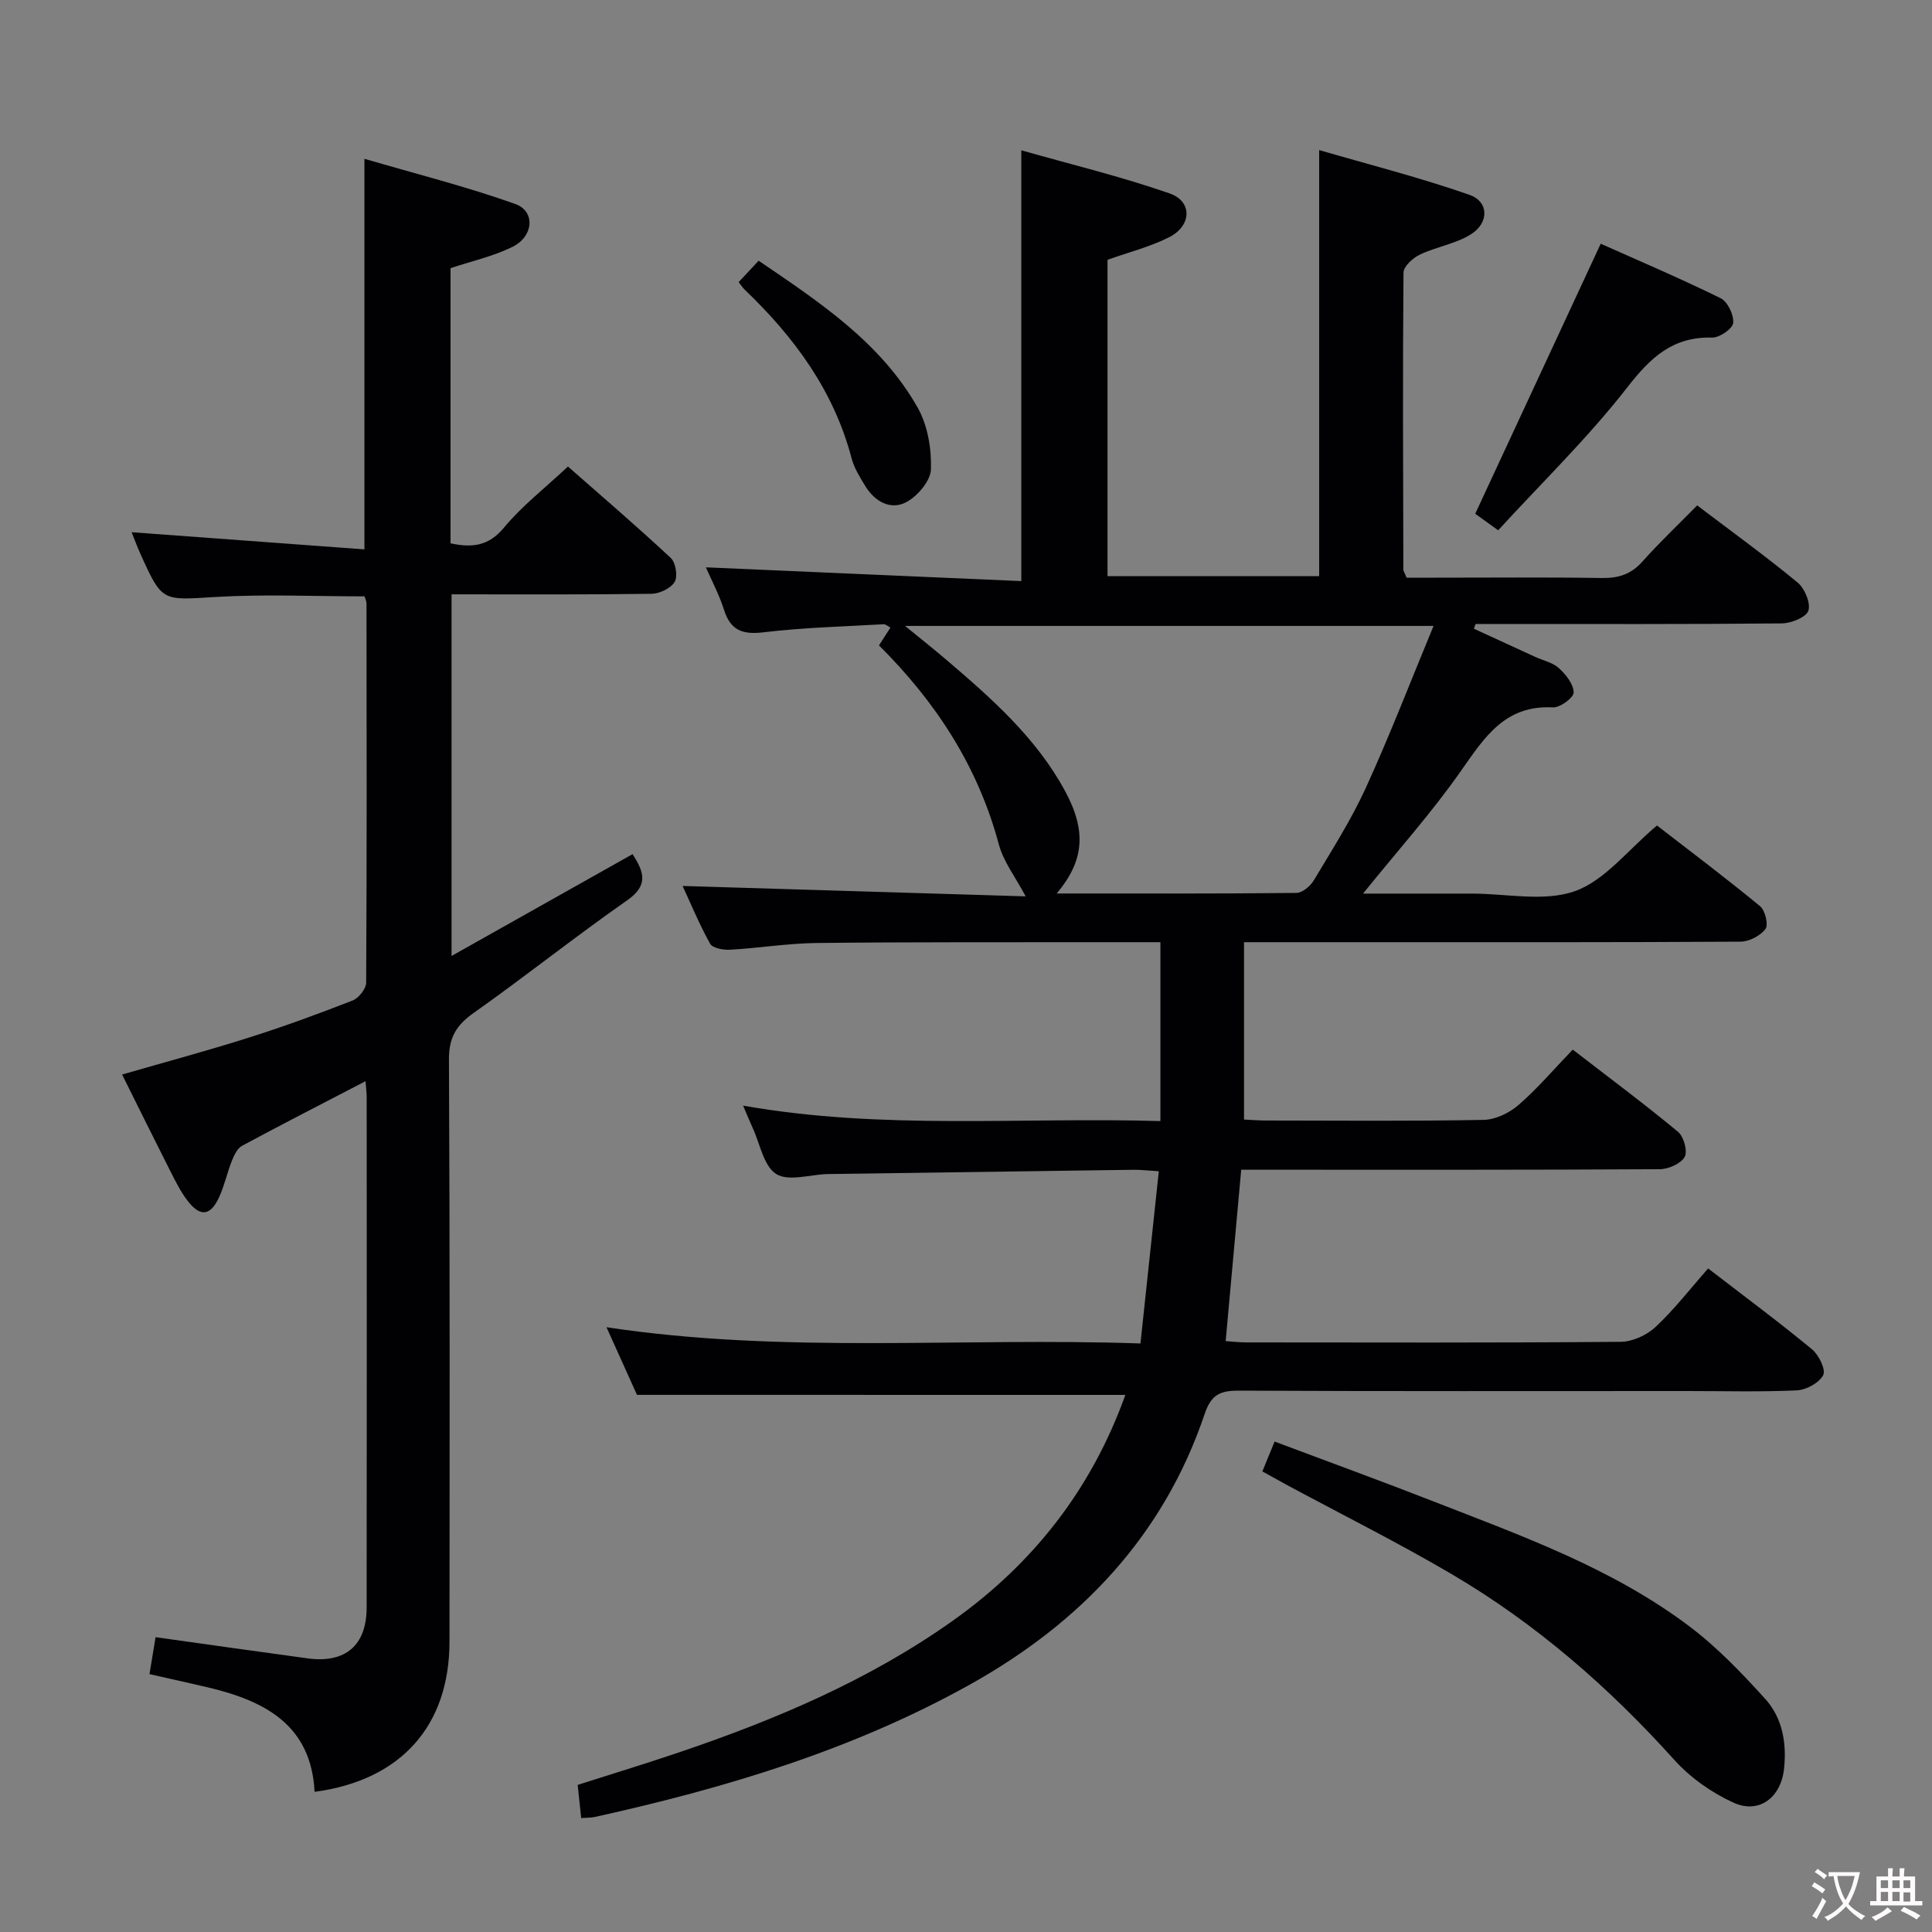 <svg enable-background="new 0 0 400 400" viewBox="0 0 400 400" xmlns="http://www.w3.org/2000/svg"><rect x="0" y="0" width="400" height="400" fill="#808080" stroke="none"/><g fill="#010103"><path d="m131.88 288.79c-1.83-4.07-3.87-8.59-6.31-14 36.9 5.57 73.26 2.07 110.55 3.36 1.29-12.11 2.53-23.7 3.8-35.66-2.37-.14-3.82-.32-5.26-.3-20.98.28-41.96.58-62.94.88-.17 0-.33.01-.5.01-3.59.12-8.02 1.57-10.52-.02-2.6-1.65-3.34-6.24-4.87-9.55-.61-1.33-1.16-2.69-1.98-4.6 28.89 5.1 57.53 2.34 86.4 3.2 0-12.51 0-24.57 0-37.04-4.47 0-8.61-.01-12.75 0-19.5.03-39-.05-58.49.17-5.96.07-11.91 1.06-17.87 1.39-1.39.08-3.62-.33-4.13-1.26-2.29-4.13-4.11-8.54-5.68-11.94 23.81.72 47.63 1.44 71.02 2.15-2.14-4.04-4.6-7.19-5.55-10.75-4.3-16.06-12.94-29.4-24.82-41.21.77-1.19 1.52-2.36 2.38-3.69-.61-.31-1.02-.71-1.4-.69-8.29.48-16.63.68-24.86 1.67-4.37.52-6.84-.37-8.2-4.65-.99-3.12-2.56-6.06-3.75-8.8 21.75.95 43.4 1.89 65.3 2.85 0-30.07 0-58.95 0-89.19 10.35 2.94 20.71 5.44 30.72 8.93 4.75 1.65 4.57 6.7-.12 9.07-3.94 1.99-8.33 3.09-12.75 4.67v65.49h43.82c0-29.03 0-57.9 0-88.21 10.47 3.05 20.95 5.71 31.12 9.27 4.05 1.42 4.09 5.82.25 8.2-3.15 1.96-7.12 2.55-10.52 4.17-1.45.69-3.38 2.44-3.39 3.73-.18 20.49-.08 40.99-.03 61.49 0 .3.23.6.67 1.67h5.97c11.5 0 23-.11 34.5.07 3.42.05 6.01-.78 8.33-3.38 3.54-3.97 7.41-7.64 11.36-11.65 7.15 5.42 14.15 10.48 20.8 15.97 1.47 1.21 2.74 4.26 2.22 5.83-.46 1.37-3.57 2.61-5.51 2.63-19.5.19-39 .12-58.5.12-1.63 0-3.26 0-4.89 0-.11.33-.23.65-.34.98 4.23 1.94 8.45 3.89 12.68 5.83 1.66.76 3.63 1.16 4.91 2.33 1.44 1.32 3.04 3.31 3.06 5.04.01 1.07-2.83 3.17-4.29 3.09-9.89-.54-14.15 6.16-19.01 13.1-6.06 8.67-13.17 16.6-20.31 25.45h14.56 8c7.17 0 14.96 1.75 21.32-.51 6.2-2.21 10.94-8.52 16.98-13.59 6.84 5.29 14.22 10.84 21.35 16.71 1.05.87 1.76 3.86 1.11 4.72-1.07 1.41-3.37 2.61-5.17 2.62-25.83.16-51.66.11-77.49.11-8.31 0-16.62 0-25.3 0v36.72c1.45.07 3.03.2 4.62.2 15 .02 30 .15 44.99-.13 2.45-.05 5.31-1.43 7.22-3.08 3.88-3.36 7.25-7.33 11.23-11.47 7.51 5.8 14.81 11.23 21.8 17.02 1.19.99 2.03 4.04 1.37 5.2-.79 1.4-3.35 2.53-5.15 2.54-26.83.16-53.66.11-80.49.11-1.98 0-3.96 0-6.17 0-1.08 11.85-2.12 23.38-3.22 35.48 1.19.08 2.74.27 4.29.27 25.83.02 51.66.1 77.49-.12 2.46-.02 5.42-1.38 7.24-3.09 3.87-3.62 7.15-7.88 10.87-12.1 7.99 6.15 14.91 11.28 21.54 16.77 1.4 1.16 2.87 4.23 2.28 5.33-.86 1.61-3.52 3.05-5.48 3.14-7.48.35-14.99.14-22.49.14-31 0-62 .07-92.99-.08-3.84-.02-5.74.79-7.09 4.8-8.51 25.23-25.66 43.23-48.54 56.01-24.31 13.57-50.68 21.47-77.71 27.45-.77.17-1.59.13-2.84.23-.25-2.34-.47-4.44-.73-6.87 7.02-2.24 13.95-4.35 20.81-6.67 20.06-6.79 39.48-14.98 56.86-27.32 16.73-11.88 28.78-27.36 35.72-46.75-33.65-.01-67-.01-101.11-.01zm164.92-159.2c-37.39 0-72.89 0-109.42 0 3.37 2.76 5.96 4.8 8.46 6.94 9.38 8 18.65 16.15 24.64 27.19 4.53 8.34 3.99 14.49-1.7 21.27 16.74 0 33.18.06 49.62-.12 1.24-.01 2.9-1.41 3.62-2.62 3.75-6.27 7.71-12.47 10.74-19.09 4.93-10.78 9.19-21.86 14.04-33.57z"/><path d="m32.21 338.96c10.81 1.51 21.15 2.99 31.5 4.39 7.79 1.05 12.19-2.67 12.2-10.53.05-35.17.02-70.33.01-105.5 0-.94-.12-1.87-.24-3.47-8.86 4.6-17.25 8.9-25.56 13.37-.98.53-1.64 1.93-2.1 3.07-.98 2.46-1.53 5.1-2.62 7.5-1.81 3.99-3.95 4.24-6.59.78-1.4-1.83-2.46-3.95-3.51-6.03-3.31-6.53-6.55-13.1-10.02-20.07 8.88-2.57 17.58-4.9 26.16-7.62 7.28-2.3 14.46-4.93 21.57-7.71 1.26-.49 2.79-2.42 2.8-3.7.15-26.16.1-52.33.07-78.5 0-.46-.25-.92-.41-1.47-10.36 0-20.67-.48-30.91.13-10.99.66-10.97 1.12-15.51-8.98-.73-1.63-1.35-3.32-1.8-4.43 15.95 1.17 31.93 2.35 48.2 3.55 0-27.27 0-53.31 0-80.86 10.56 3.09 21.06 5.73 31.22 9.35 4.23 1.5 3.82 6.74-.6 8.9-3.96 1.94-8.4 2.93-12.79 4.39v56.97c4.45.95 7.87.61 11.08-3.27 3.69-4.45 8.37-8.08 13.23-12.63 6.76 5.95 14.17 12.29 21.29 18.93 1.02.95 1.48 3.81.8 4.95-.8 1.34-3.12 2.45-4.79 2.47-13.66.19-27.32.11-41.4.11v74.87c12.62-7.1 24.96-14.04 37.48-21.08 2.35 3.67 3.37 6.43-1.12 9.56-10.77 7.52-21.06 15.74-31.8 23.33-3.6 2.54-5.13 5.11-5.1 9.67.2 40.16.14 80.33.11 120.5-.01 17.41-10.04 28.7-27.93 31.08-.7-13.95-10.43-18.87-22.18-21.65-3.86-.91-7.73-1.75-12-2.72.4-2.45.79-4.82 1.26-7.65z"/><path d="m261.36 304.64c.84-2.04 1.56-3.82 2.53-6.18 11.15 4.19 22.01 8.14 32.76 12.34 18.39 7.18 37.1 13.85 53.07 25.88 5.77 4.34 10.88 9.68 15.75 15.06 3.58 3.96 4.48 9.18 3.89 14.53-.65 5.87-5.14 9.36-10.44 6.96-4.52-2.05-8.94-5.17-12.26-8.85-13.57-15.07-28.68-28.24-46.15-38.5-11.16-6.55-22.76-12.34-34.16-18.48-1.6-.87-3.16-1.75-4.99-2.76z"/><path d="m310.18 109.79c-2.47-1.78-4.05-2.92-4.75-3.42 8.73-18.78 17.22-37.05 25.98-55.91 7.5 3.35 16.27 7.08 24.81 11.27 1.46.71 2.78 3.47 2.62 5.13-.11 1.19-2.83 3.07-4.34 3.03-8.18-.22-12.78 4.12-17.6 10.33-8.12 10.42-17.68 19.7-26.72 29.57z"/><path d="m152.93 58.41c1.32-1.41 2.55-2.73 4.14-4.43 12.58 8.57 25.26 16.88 32.93 30.43 2.07 3.66 2.88 8.51 2.74 12.77-.08 2.39-2.79 5.58-5.15 6.81-3.23 1.68-6.48-.16-8.43-3.34-1.12-1.83-2.32-3.74-2.85-5.78-3.68-13.98-11.85-25.05-22.08-34.85-.46-.44-.81-.99-1.3-1.61z"/></g><path d="m377.9 391.2c-.2.3-.4.5-.6.8-.7-.6-1.4-1-2.2-1.5.2-.3.4-.5.5-.8.6.4 1.4.8 2.3 1.5zm-1.8 6.1c-.2-.2-.5-.4-.9-.6.4-.6.8-1.2 1.2-1.9s.7-1.3.9-1.9c.3.3.5.5.8.7-.7 1.3-1.4 2.6-2 3.7zm2.2-9c-.3.3-.5.5-.6.8-.6-.6-1.3-1.1-2-1.5.3-.3.5-.5.6-.7.6.5 1.3.9 2 1.4zm.3.2v-.9h2 4.5c-.3 1.3-.6 2.5-1 3.6s-.9 2.1-1.4 3c.4.5 1 1 1.6 1.4s1.2.8 1.9 1.1c-.3.2-.5.4-.8.8-.4-.3-1-.7-1.6-1.2s-1.2-1.1-1.6-1.6c-.5.6-1.1 1.1-1.7 1.6s-1.4.9-2.1 1.4c-.1-.3-.3-.5-.7-.8.6-.2 1.2-.5 1.9-1s1.4-1.1 2-1.8c-.5-.8-.9-1.6-1.2-2.5s-.6-2-.8-3.2c-.4.1-.7.1-1 .1zm2.5 2.7c.3 1 .7 1.7 1 2.2.3-.5.6-1.1 1-2s.6-1.9.9-3h-3.2-.4c.1.9.3 1.8.7 2.8z" fill="#fcfafa"/><path d="m396.5 388.5v1.5 3.6h1.5v.9c-.4 0-1 0-1.7 0h-7.9c-.5 0-.9 0-1.2 0v-.9h1.3v-3.5c0-.7 0-1.2 0-1.6h2.4c0-.8 0-1.4 0-1.7h1c0 .3-.1.8-.1 1.7h1.5c0-.8 0-1.4 0-1.7h1c0 .3-.1.9-.1 1.7zm-8.2 9.2c-.2-.3-.5-.5-.8-.8.8-.3 1.4-.6 1.9-.9s1-.7 1.4-1.1c.3.3.6.5.9.8-1.6 1-2.8 1.6-3.4 2zm2.6-6.8v-1.6h-1.5v1.6zm0 2.7v-1.9h-1.5v1.9zm2.4-2.7v-1.6h-1.5v1.6zm0 2.7v-1.9h-1.5v1.9zm.2 2 .7-.8c.4.2.9.5 1.6.8s1.3.7 1.8 1c-.3.3-.5.5-.8.8-.4-.3-1.5-1-3.3-1.8zm2-4.7v-1.6h-1.4v1.6zm0 2.8v-1.9h-1.4v1.9z" fill="#fcfafa"/></svg>